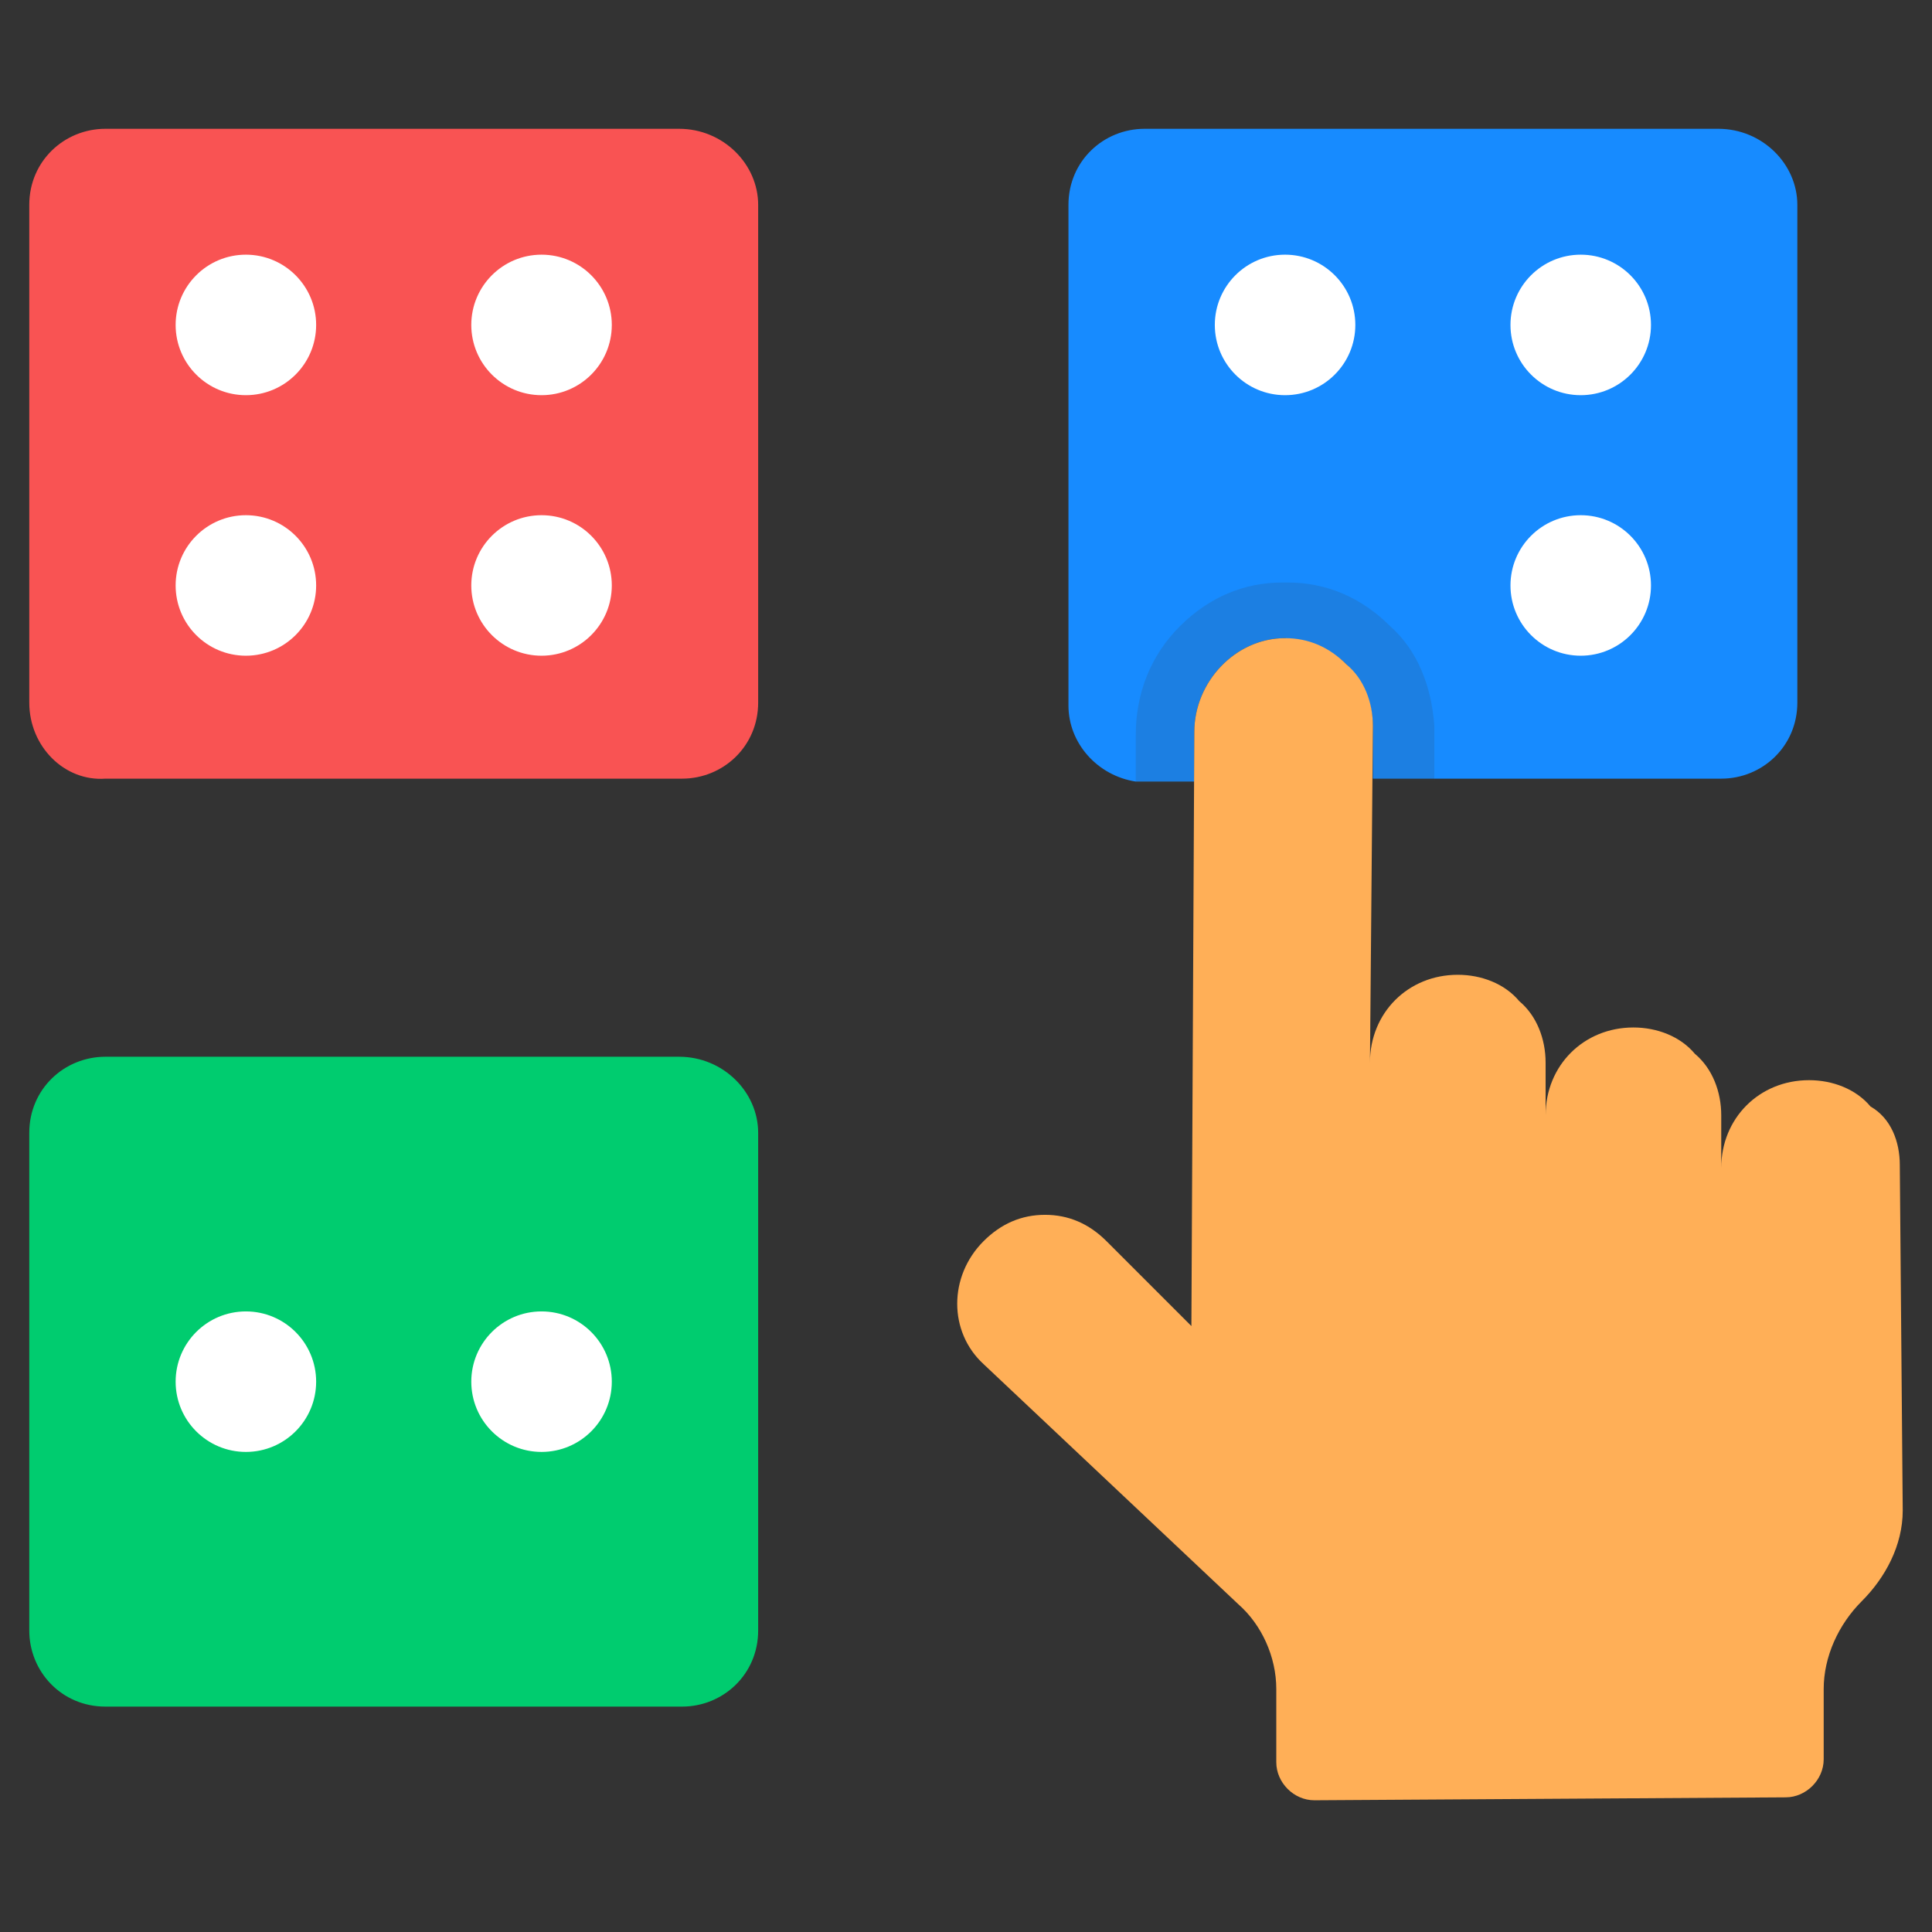 <svg viewBox="0 0 66 66" xmlns="http://www.w3.org/2000/svg"><rect x="0" y="0" width="66" height="66" fill="#333333" stroke="none"/><g><path d="M61.4 7v17c0 1.5-1.2 2.6-2.6 2.6H46.9v-1.8c0-.8-.4-1.6-.9-2.1s-1.3-.8-2.1-.9c-1.7 0-3.1 1.5-3.1 3.2v1.7h-2c-1.3-.2-2.3-1.3-2.3-2.6V7c0-1.5 1.2-2.6 2.6-2.6h19.6c1.5 0 2.7 1.2 2.7 2.6z" fill="#178bff"></path><path d="M49 24.8v1.9h-2.1v-1.8c0-.8-.4-1.6-.9-2.1s-1.3-.8-2.1-.9c-1.7 0-3.1 1.5-3.1 3.2v1.7h-2v-1.7c0-1.4.5-2.7 1.5-3.7s2.2-1.5 3.5-1.5h.2c1.3 0 2.5.5 3.5 1.5.9.8 1.4 2 1.5 3.4z" fill="#3b3e3f" opacity=".15"></path><path d="m64.9 39.8.1 11.8c0 1.2-.6 2.3-1.4 3.1s-1.3 1.9-1.3 3v2.4c0 .7-.6 1.3-1.3 1.3l-16.1.1c-.7 0-1.3-.6-1.3-1.3v-2.5c0-1.1-.5-2.2-1.3-2.9l-8.7-8.2c-1.2-1.1-1.2-3 0-4.2.6-.6 1.3-.9 2.1-.9s1.5.3 2.1.9l2.9 2.9.1-20.3c0-1.7 1.4-3.2 3.1-3.2.8 0 1.5.3 2.1.9.6.5.9 1.3.9 2.1l-.1 11.5c0-1.7 1.3-3 3-3 .8 0 1.6.3 2.1.9.6.5.9 1.3.9 2.1v1.8c0-1.7 1.3-3 3-3 .8 0 1.6.3 2.1.9.6.5.9 1.3.9 2.1v1.8c0-1.7 1.3-3 3-3 .8 0 1.6.3 2.1.9.7.4 1 1.2 1 2z" fill="#ffaf57"></path><path d="M25.9 7v17c0 1.5-1.2 2.6-2.6 2.6H3.6C2.2 26.7 1 25.5 1 24V7c0-1.5 1.2-2.6 2.6-2.6h19.6c1.5 0 2.7 1.2 2.7 2.6z" fill="#f95353"></path><circle cx="43.9" cy="11.1" fill="#ffffff" r="2.4"></circle><circle cx="54" cy="11.1" fill="#ffffff" r="2.4"></circle><circle cx="54" cy="20" fill="#ffffff" r="2.4"></circle><circle cx="8.4" cy="11.1" fill="#ffffff" r="2.4"></circle><circle cx="18.5" cy="11.1" fill="#ffffff" r="2.4"></circle><circle cx="18.5" cy="20" fill="#ffffff" r="2.4"></circle><circle cx="8.4" cy="20" fill="#ffffff" r="2.4"></circle><path d="M25.9 38.7v17c0 1.5-1.2 2.6-2.6 2.6H3.6c-1.5 0-2.6-1.2-2.6-2.6v-17c0-1.5 1.2-2.6 2.6-2.6h19.6c1.5 0 2.7 1.2 2.7 2.6z" fill="#00cc6f"></path><circle cx="8.4" cy="47.2" fill="#ffffff" r="2.4"></circle><circle cx="18.5" cy="47.2" fill="#ffffff" r="2.4"></circle></g></svg>